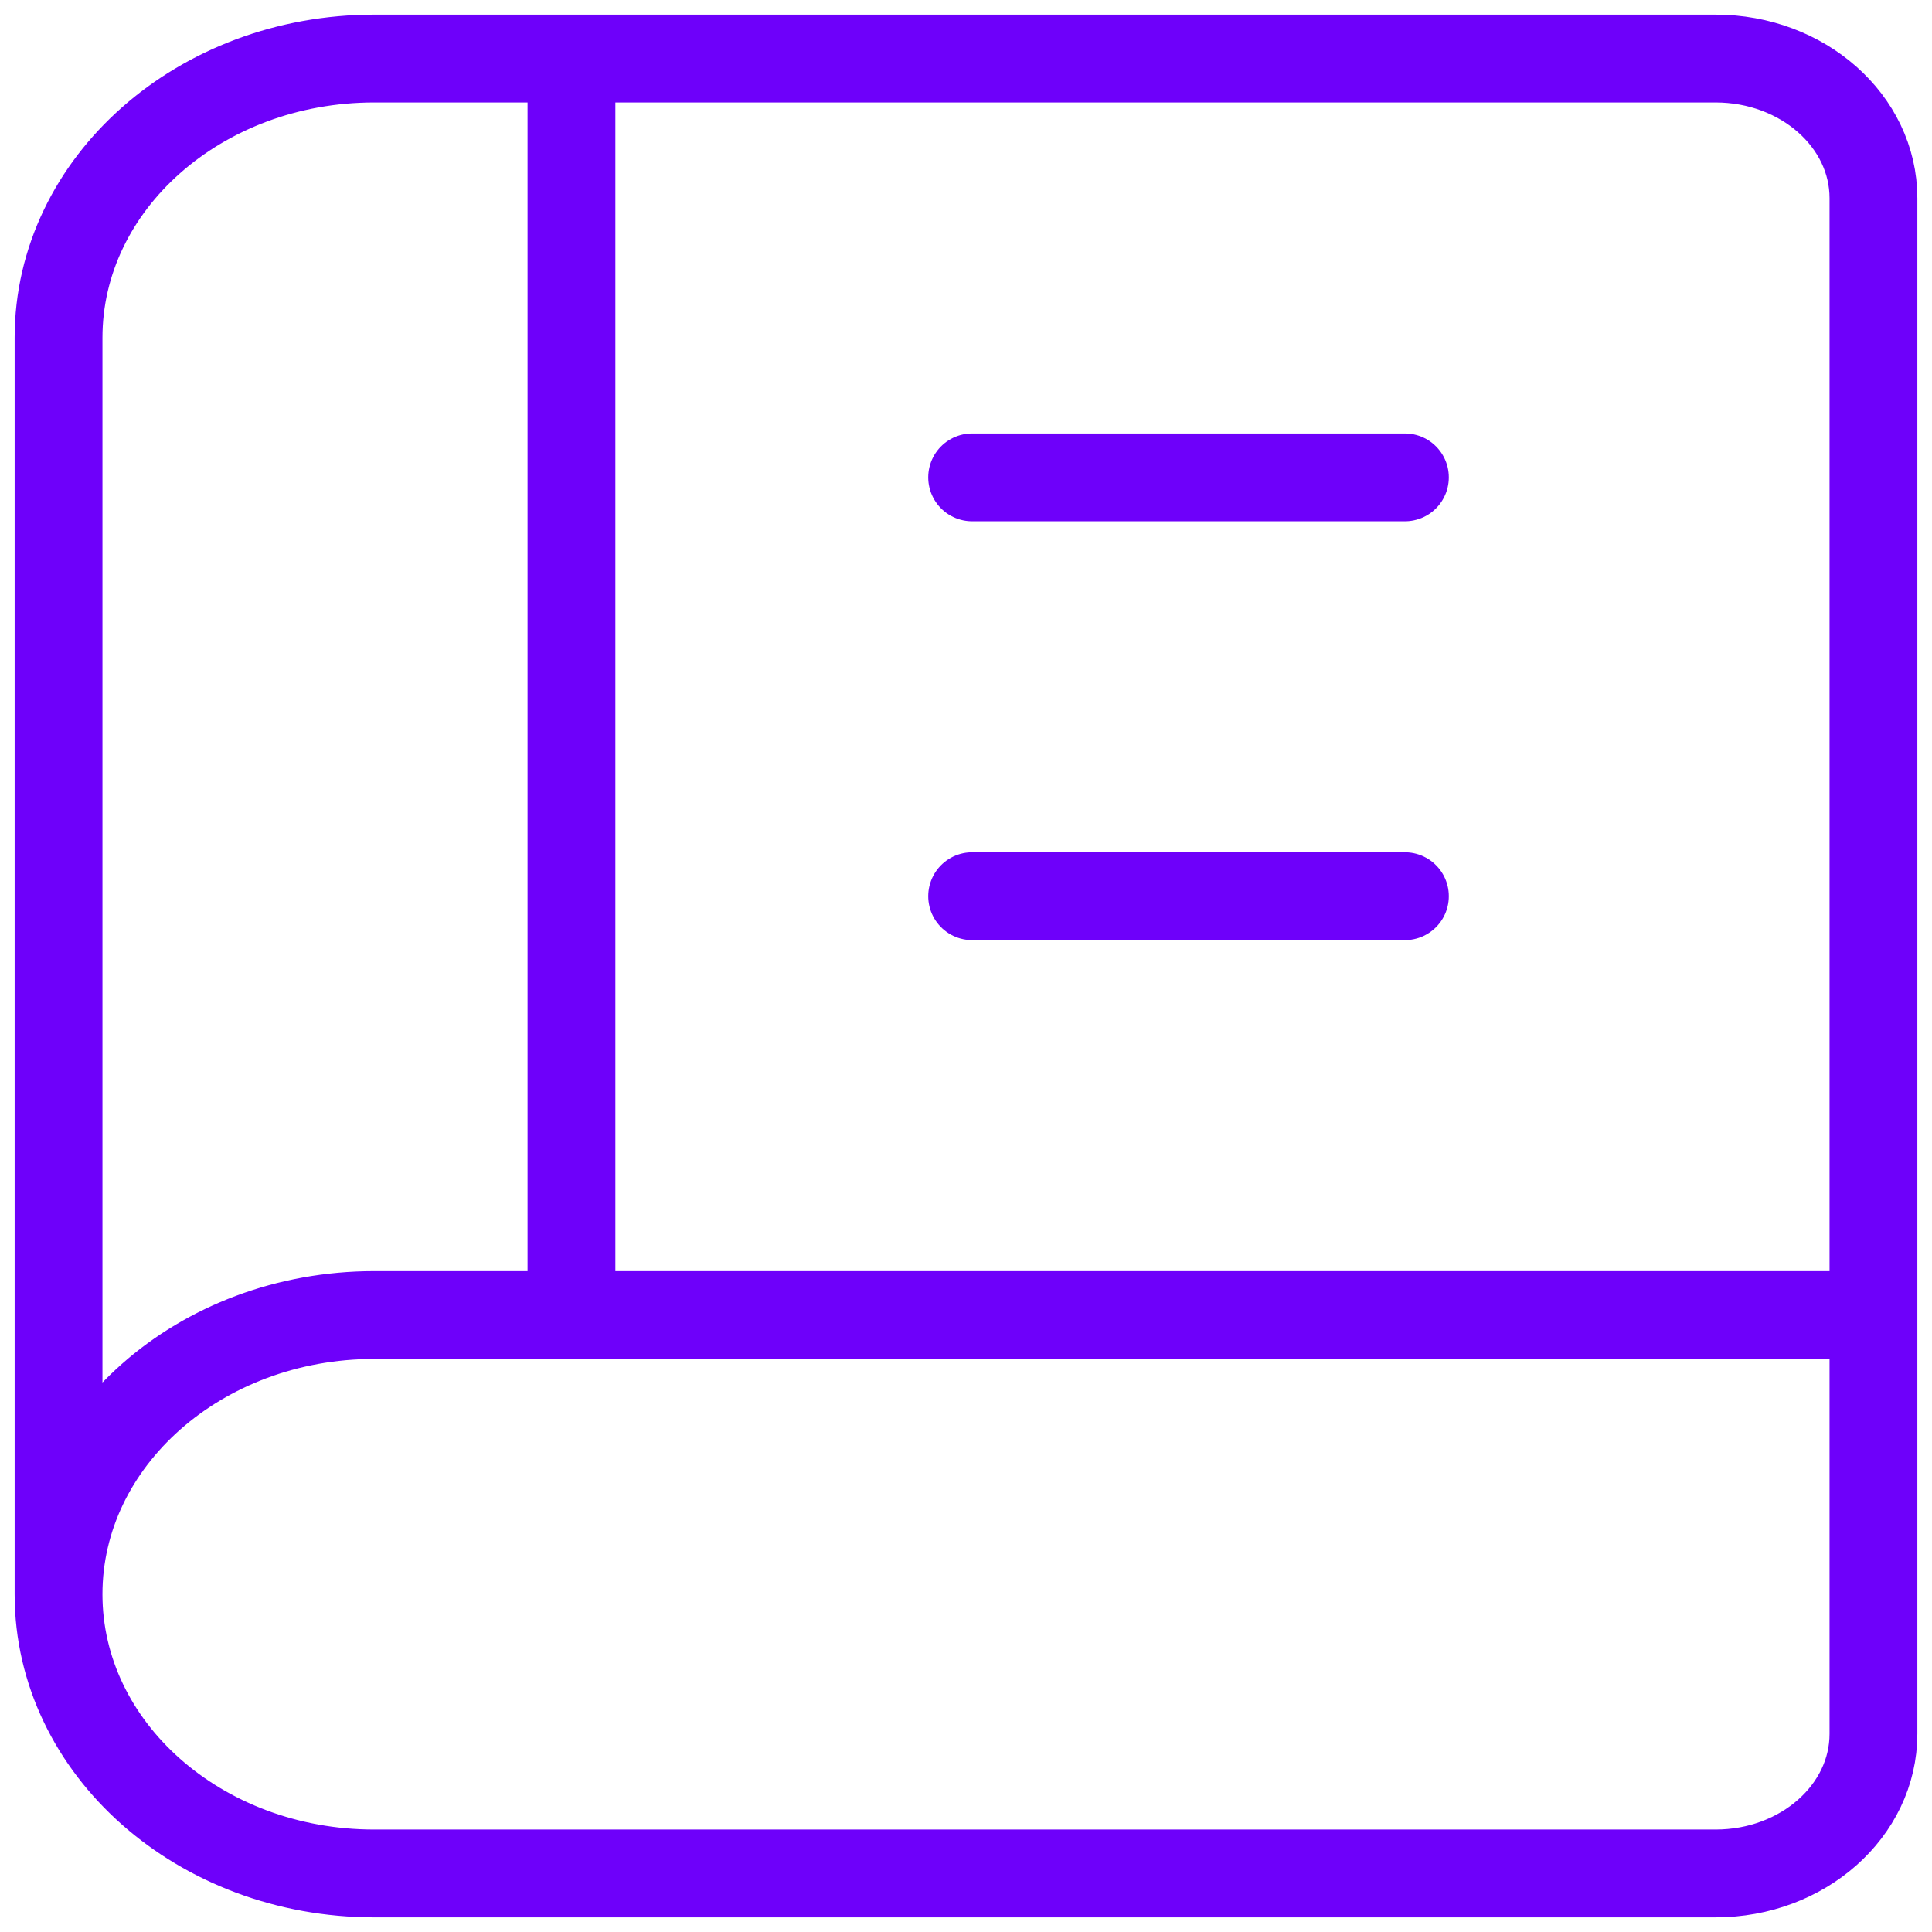 <svg width="33" height="33" viewBox="0 0 33 33" fill="none" xmlns="http://www.w3.org/2000/svg">
<path d="M32 22.462H6.391C3.414 22.462 1 24.597 1 27.231M32 22.462V29.615C32 30.932 30.793 32 29.304 32H6.391C3.414 32 1 29.865 1 27.231M32 22.462V3.385C32 2.068 30.793 1 29.304 1H9.761M1 27.231V5.769C1 3.135 3.414 1 6.391 1H9.761M16.605 8.154H23.997M16.605 15.308H23.997M9.761 22.312V1" stroke="#6E00FA" stroke-width="1.5" stroke-linecap="round" stroke-linejoin="round"/>
</svg>
